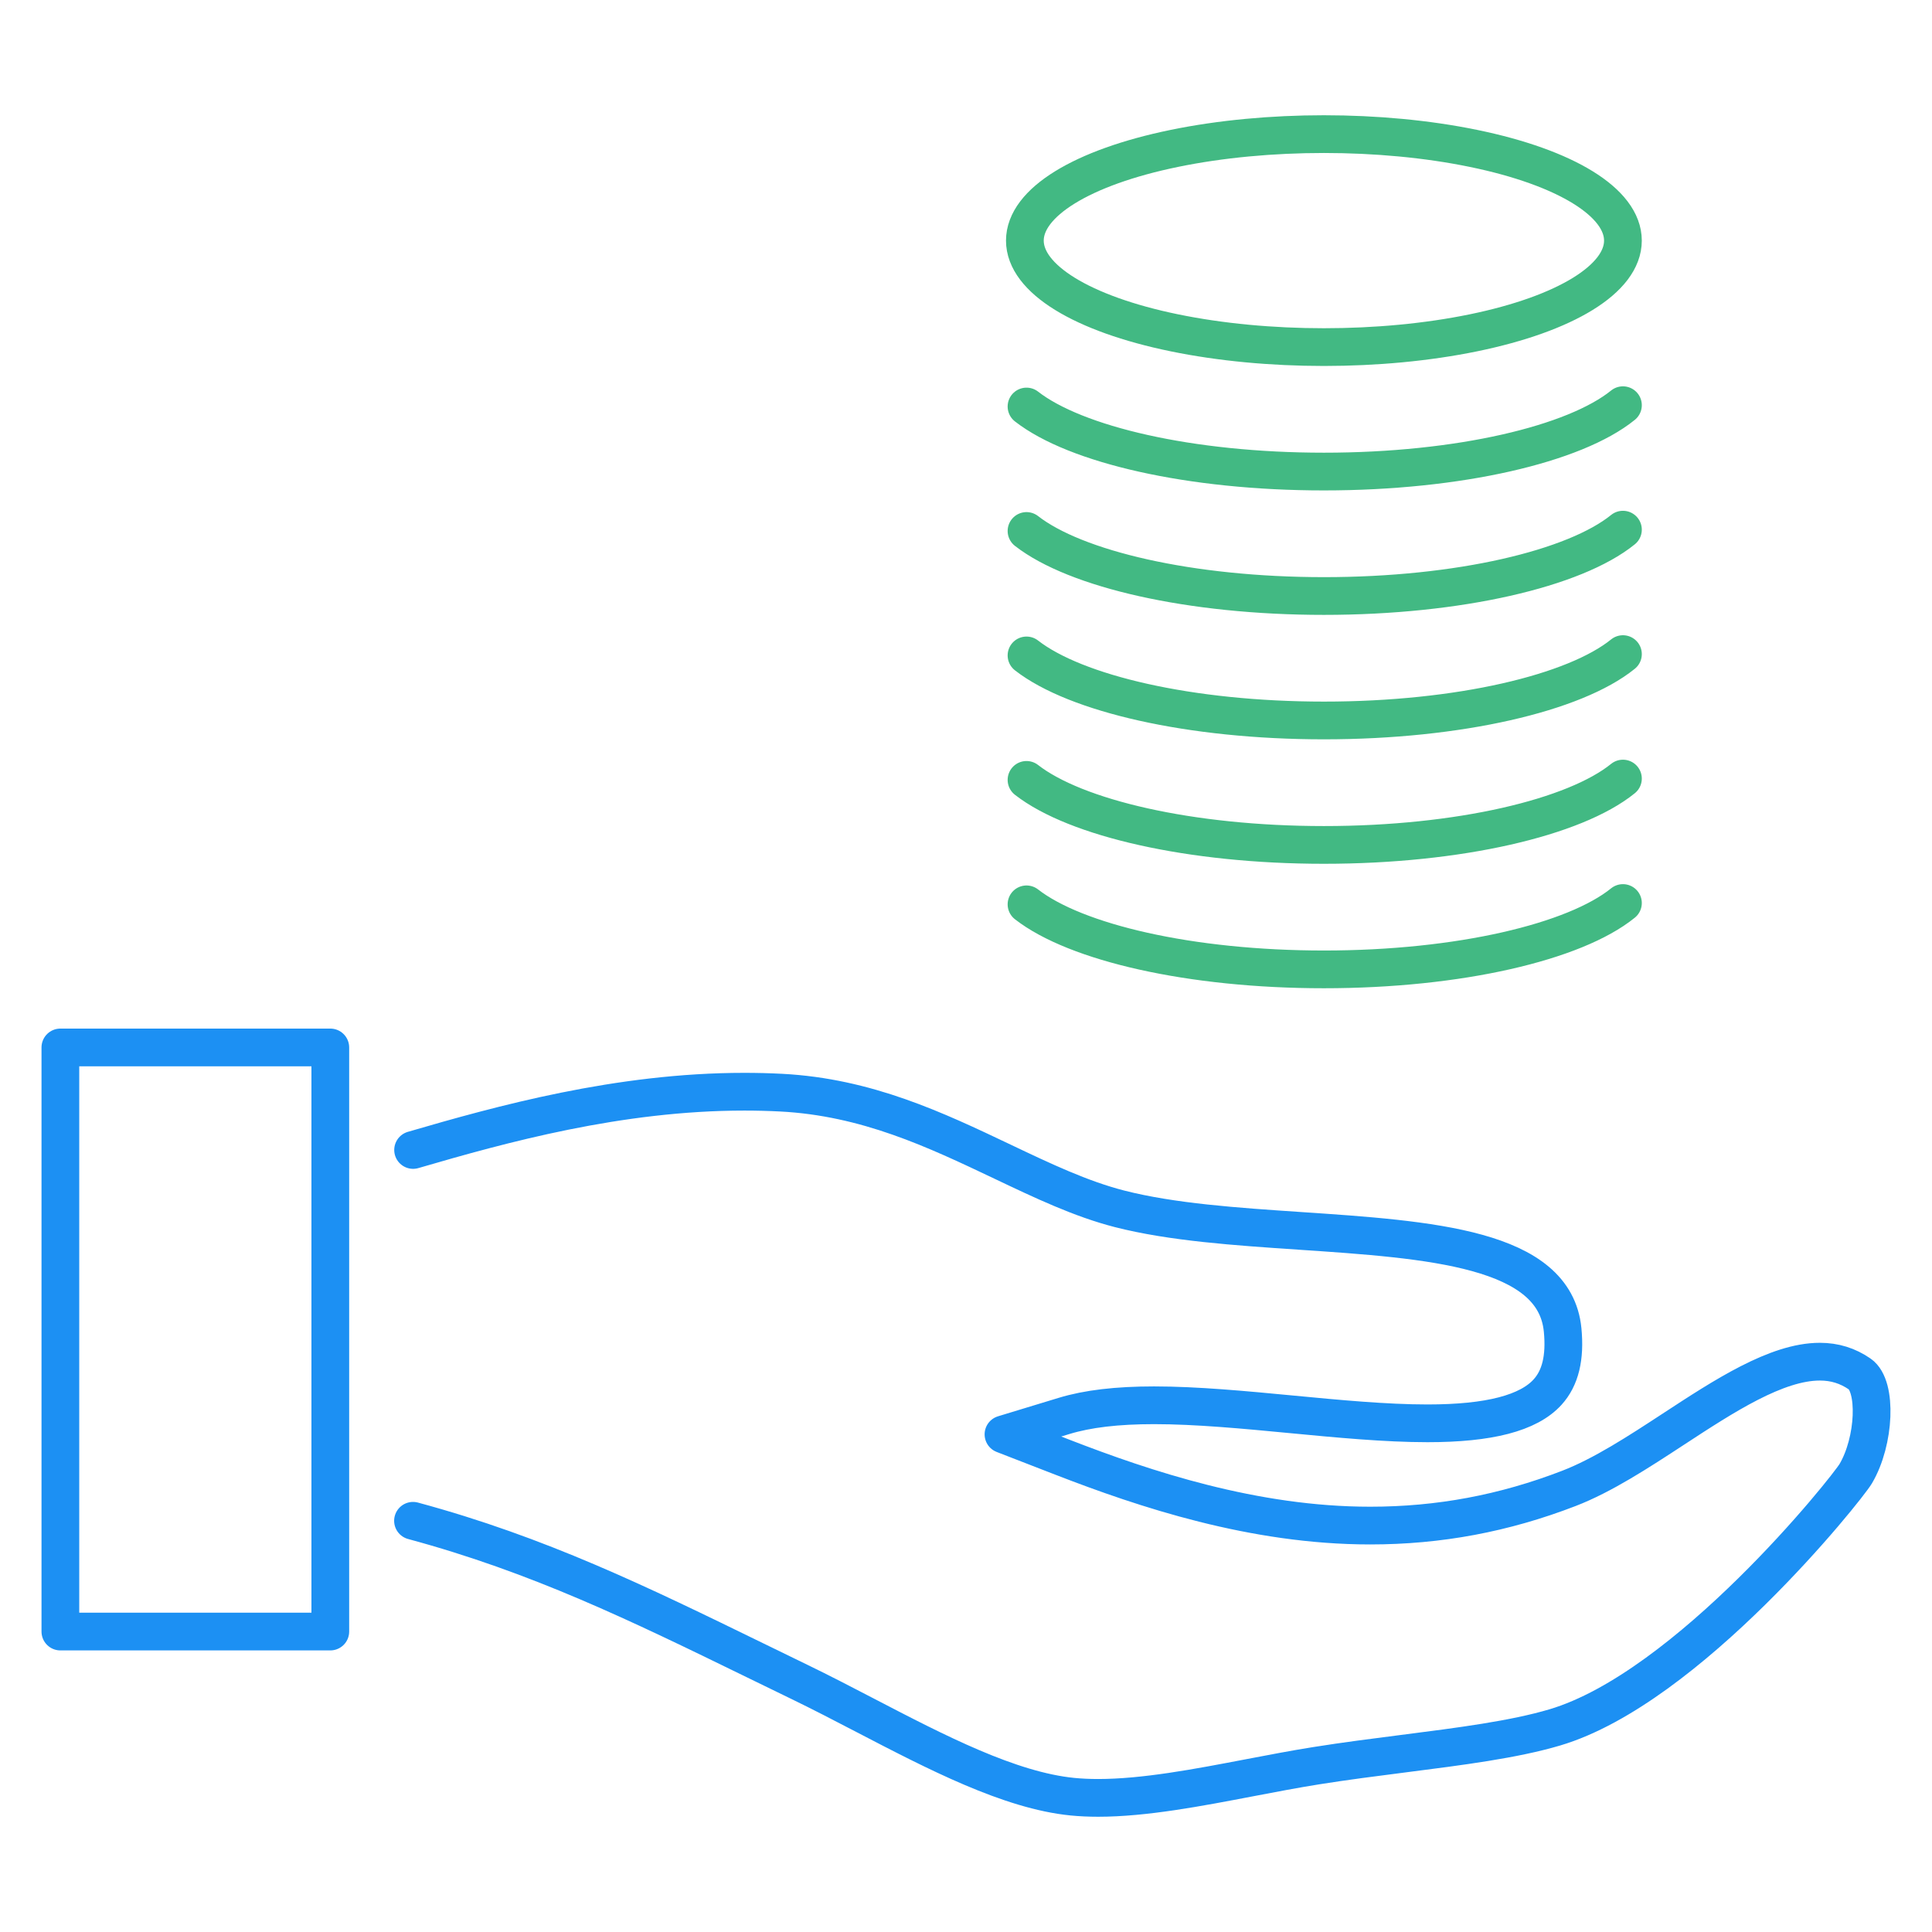 <?xml version="1.0" ?><!DOCTYPE svg  PUBLIC '-//W3C//DTD SVG 1.1//EN'
        'http://www.w3.org/Graphics/SVG/1.1/DTD/svg11.dtd'>
<svg height="512px" style="enable-background:new 0 0 512 512;" version="1.1" viewBox="0 0 512 512" width="512px" xml:space="preserve" xmlns="http://www.w3.org/2000/svg" xmlns:xlink="http://www.w3.org/1999/xlink"><g id="money_x2C__salary_x2C__earn_x2C__income_x2C__pay_x2C__earnings">
    <g>
        <path d="    M16,432.377h71.534V277.586H16C16,277.586,16,382.156,16,432.377z" style="fill-rule:evenodd;clip-rule:evenodd;fill:none;stroke:#1C90F3;stroke-width:10;stroke-linecap:round;stroke-linejoin:round;"/>
        <path d="M109.451,403.025    L109.451,403.025c33.269,8.98,59.892,21.969,90.538,36.92c3.896,1.902,7.856,3.834,11.9,5.793    c5.707,2.762,11.633,5.844,17.364,8.824c18.854,9.809,38.35,19.949,54.977,21.582c2.111,0.207,4.395,0.313,6.79,0.313h0.002    c12.255,0,26.442-2.715,40.162-5.34c5.83-1.115,11.857-2.268,17.614-3.184c7.686-1.225,15.542-2.229,23.141-3.199    c15.053-1.922,29.271-3.738,40.101-6.953c35.241-10.465,77.297-63.129,79.751-67.238c5.105-8.652,5.693-23.217,1.065-26.41    c-3.194-2.203-6.653-3.275-10.575-3.275c-11.484,0-25.407,9.109-38.872,17.92c-9.161,5.992-18.632,12.189-27.636,15.662    c-17.183,6.631-34.41,9.854-52.664,9.854c-30.872,0.002-59.793-9.68-81.539-18.111l-15.635-6.063l16.043-4.881    c6.241-1.9,14.042-2.824,23.85-2.824c11.295,0,24.074,1.219,36.434,2.398c12.273,1.174,24.966,2.383,36.045,2.383    c16.355,0,26.765-2.707,31.823-8.279c3.392-3.738,4.696-9.127,3.984-16.473c-2.105-21.713-34.989-23.924-69.806-26.264    c-16.591-1.115-33.747-2.27-47.637-5.834c-10.241-2.627-20.327-7.424-31.006-12.502c-17.681-8.41-35.965-17.104-58.664-18.281    c-3.189-0.164-6.461-0.248-9.724-0.248c-33.287,0-64.357,8.598-87.798,15.438" style="fill:none;stroke:#1C90F3;stroke-width:10;stroke-linecap:round;stroke-linejoin:round;"/><g><ellipse cx="350.847" cy="63.764" rx="79.246" ry="28.221" style="fill-rule:evenodd;clip-rule:evenodd;fill:none;stroke:#42B983;stroke-width:10;stroke-linecap:round;stroke-linejoin:round;"/><path d="     M430.095,107.382c-12.728,10.313-43.414,17.585-79.247,17.585c-35.43,0-65.827-7.107-78.812-17.236" style="fill-rule:evenodd;clip-rule:evenodd;fill:none;stroke:#42B983;stroke-width:10;stroke-linecap:round;stroke-linejoin:round;"/><path d="     M430.095,140.364c-12.728,10.314-43.414,17.585-79.247,17.585c-35.43,0-65.827-7.106-78.812-17.235" style="fill-rule:evenodd;clip-rule:evenodd;fill:none;stroke:#42B983;stroke-width:10;stroke-linecap:round;stroke-linejoin:round;"/><path d="     M430.095,173.346c-12.728,10.314-43.414,17.584-79.247,17.584c-35.43,0-65.827-7.105-78.812-17.234" style="fill-rule:evenodd;clip-rule:evenodd;fill:none;stroke:#42B983;stroke-width:10;stroke-linecap:round;stroke-linejoin:round;"/><path d="     M430.095,206.328c-12.728,10.314-43.414,17.585-79.247,17.585c-35.43,0-65.827-7.106-78.812-17.235" style="fill-rule:evenodd;clip-rule:evenodd;fill:none;stroke:#42B983;stroke-width:10;stroke-linecap:round;stroke-linejoin:round;"/><path d="     M430.095,239.31c-12.728,10.314-43.414,17.585-79.247,17.585c-35.43,0-65.827-7.106-78.812-17.235" style="fill-rule:evenodd;clip-rule:evenodd;fill:none;stroke:#42B983;stroke-width:10;stroke-linecap:round;stroke-linejoin:round;"/></g></g></g><g id="Layer_1"/></svg>